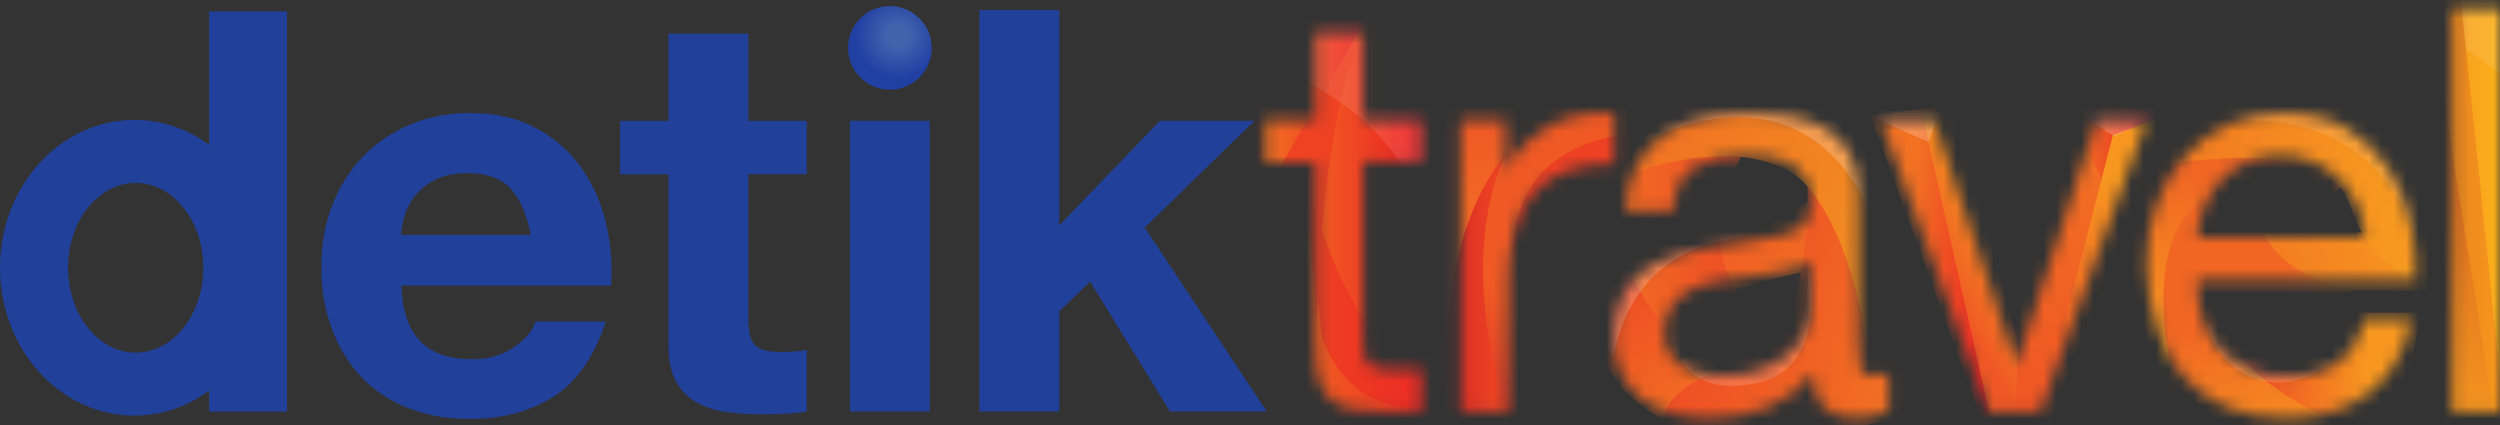 <svg width="200" height="34" viewBox="0 0 200 34" fill="none" xmlns="http://www.w3.org/2000/svg">
<rect x="0" y="0" width="200" height="34" fill="#333333" stroke="none"/>
<mask id="mask0_6_780" style="mask-type:luminance" maskUnits="userSpaceOnUse" x="196" y="0" width="4" height="33">
<path d="M200 0.68V32.949H196.162V0.68H200Z" fill="white"/>
</mask>
<g mask="url(#mask0_6_780)">
<path d="M202.08 -0.699H194.926V34.414H202.08V-0.699Z" fill="url(#paint0_linear_6_780)"/>
<path opacity="0.1" d="M190.63 -0.964C190.387 2.688 206.189 3.617 205.739 18.848C205.739 18.848 208.626 7.87 203.545 0.887C200.186 -3.73 192.017 -2.029 190.63 -0.964Z" fill="white"/>
<path d="M200.543 35.3L196.527 -3.286L194.597 9.814L193.554 33.978L200.543 35.3Z" fill="url(#paint1_linear_6_780)"/>
<path d="M200.043 36.615L195.04 4.968L194.154 35.514L200.043 36.615Z" fill="url(#paint2_linear_6_780)"/>
</g>
<mask id="mask1_6_780" style="mask-type:luminance" maskUnits="userSpaceOnUse" x="171" y="9" width="23" height="25">
<path d="M189.523 31.455C187.772 32.784 185.577 33.442 182.926 33.442C181.061 33.442 179.438 33.142 178.066 32.541C176.694 31.941 175.543 31.098 174.607 30.011C173.671 28.925 172.97 27.631 172.506 26.123C172.041 24.615 171.777 22.979 171.712 21.199C171.712 19.419 171.984 17.797 172.527 16.318C173.07 14.845 173.828 13.559 174.807 12.48C175.786 11.393 176.944 10.55 178.288 9.95C179.631 9.349 181.096 9.049 182.69 9.049C184.77 9.049 186.492 9.478 187.865 10.336C189.237 11.193 190.337 12.287 191.166 13.609C191.995 14.938 192.567 16.382 192.882 17.947C193.196 19.512 193.325 21.006 193.268 22.421H175.779C175.75 23.443 175.872 24.415 176.144 25.337C176.415 26.259 176.851 27.067 177.451 27.774C178.052 28.482 178.824 29.046 179.753 29.468C180.689 29.89 181.79 30.104 183.055 30.104C184.684 30.104 186.013 29.725 187.057 28.975C188.093 28.224 188.779 27.074 189.115 25.537H192.91C192.396 28.16 191.266 30.133 189.523 31.455ZM188.594 16.453C188.243 15.639 187.779 14.938 187.193 14.352C186.607 13.766 185.913 13.294 185.113 12.951C184.312 12.608 183.433 12.43 182.469 12.43C181.504 12.43 180.575 12.601 179.781 12.951C178.981 13.302 178.295 13.773 177.723 14.374C177.151 14.974 176.701 15.674 176.365 16.475C176.036 17.275 175.836 18.126 175.779 19.026H189.201C189.144 18.126 188.937 17.261 188.594 16.453Z" fill="white"/>
</mask>
<g mask="url(#mask1_6_780)">
<path d="M194.204 18.59H174.378V23.25H194.204V18.59Z" fill="url(#paint3_linear_6_780)"/>
<path d="M178.959 34.356L191.981 34.156L193.682 25.008H188.836L187.421 26.302H177.48L178.959 34.356Z" fill="url(#paint4_linear_6_780)"/>
<path d="M188.451 34.256C188.451 34.256 168.711 28.382 180.053 12.572C183.948 7.148 179.817 7.898 176.244 10.793C170.698 15.288 170.355 21.12 170.355 21.12L172.313 29.446L178.538 34.335L188.451 34.256Z" fill="url(#paint5_linear_6_780)"/>
<path opacity="0.15" d="M181.89 28.01C181.89 28.01 176.587 25.623 176.608 25.859C176.887 29.325 182.883 33.949 188.508 26.952C188.865 26.509 186.492 25.916 186.492 25.916C186.492 25.916 183.626 25.916 181.89 28.01Z" fill="white"/>
<path d="M186.628 15.496C186.628 15.496 167.925 8.434 174.457 32.841C174.457 32.841 165.144 15.867 174.929 10.378C184.841 4.818 192.653 10.607 192.653 10.607L186.621 15.503L186.628 15.496Z" fill="url(#paint6_linear_6_780)"/>
<path d="M187.25 15.031C186.592 14.288 184.734 13.38 183.776 13.101C181.325 12.372 176.63 12.601 173.542 13.144C171.019 13.587 174.829 9.099 177.78 8.563C181.732 7.841 188.301 8.806 188.301 8.806L194.383 13.316L194.097 23.029C194.097 23.029 190.001 21.378 188.522 17.747C188.243 17.054 187.743 15.603 187.243 15.045L187.25 15.031Z" fill="url(#paint7_linear_6_780)"/>
<path opacity="0.1" d="M193.26 18.955C191.359 13.694 186.221 6.498 171.477 11.15C170.826 11.357 174.736 8.556 175.193 8.47C183.169 6.969 192.453 7.991 194.575 18.419L193.26 18.955Z" fill="white"/>
<path d="M178.959 23.543C177.459 23.807 175.8 24.879 175.658 22.714C175.515 20.555 175.886 18.054 176.258 17.904C176.637 17.754 178.552 18.018 179.824 18.018C181.918 18.018 180.539 21.213 187.75 23.086C190.159 23.715 178.959 23.536 178.959 23.536V23.543Z" fill="url(#paint8_linear_6_780)"/>
</g>
<mask id="mask2_6_780" style="mask-type:luminance" maskUnits="userSpaceOnUse" x="150" y="9" width="22" height="24">
<path d="M159.098 32.941L150.422 9.578H154.717L161.271 29.053H161.364L167.739 9.578H171.763L163.222 32.941H159.112H159.098Z" fill="white"/>
</mask>
<g mask="url(#mask2_6_780)">
<path d="M154.974 8.57C154.974 8.57 159.834 22.164 161.507 27.181L164.108 34.078L158.719 34.049L149.636 9.228L154.974 8.57Z" fill="url(#paint9_linear_6_780)"/>
<path d="M173.342 8.27L171.155 14.245L166.481 27.124L164.087 33.435L158.969 33.399L160.856 28.189L165.666 8.828" fill="url(#paint10_linear_6_780)"/>
<path d="M165.795 10.271C165.795 10.271 170.912 17.254 169.34 22.114C167.774 26.967 173.335 8.27 173.335 8.27L166.702 8.385L165.795 10.279V10.271Z" fill="url(#paint11_linear_6_780)"/>
<path d="M163.787 33.949L173.728 9.049L169.032 10.822L163.065 33.971L163.787 33.949Z" fill="url(#paint12_linear_6_780)"/>
<path opacity="0.2" d="M165.473 6.991V9.678H167.246L169.111 10.9L171.92 9.678L172.692 9.285L174.514 6.934C174.514 6.934 170.433 6.962 165.48 6.984L165.473 6.991Z" fill="white"/>
<path d="M159.255 33.477L154.26 11.351L153.795 9.013L156.354 8.863L161.442 27.574L161.235 33.435L159.255 33.477Z" fill="url(#paint13_linear_6_780)"/>
<path opacity="0.2" d="M150.172 8.835L150.157 9.557L154.26 11.351L155.139 9.149L154.717 8.878L150.172 8.835Z" fill="white"/>
</g>
<mask id="mask3_6_780" style="mask-type:luminance" maskUnits="userSpaceOnUse" x="129" y="9" width="23" height="25">
<path d="M151.079 32.856C150.415 33.249 149.5 33.442 148.321 33.442C147.327 33.442 146.534 33.163 145.948 32.605C145.362 32.048 145.069 31.133 145.069 29.868C144.011 31.133 142.789 32.048 141.388 32.605C139.987 33.163 138.472 33.442 136.85 33.442C135.792 33.442 134.791 33.32 133.848 33.077C132.897 32.834 132.076 32.462 131.382 31.948C130.689 31.433 130.139 30.769 129.731 29.94C129.324 29.111 129.124 28.11 129.124 26.938C129.124 25.616 129.353 24.529 129.803 23.686C130.253 22.843 130.846 22.157 131.59 21.628C132.326 21.099 133.169 20.699 134.12 20.427C135.07 20.155 136.042 19.927 137.035 19.748C138.086 19.541 139.094 19.377 140.037 19.276C140.988 19.169 141.824 19.019 142.546 18.826C143.268 18.633 143.839 18.347 144.261 17.968C144.683 17.59 144.897 17.039 144.897 16.318C144.897 15.474 144.74 14.795 144.425 14.281C144.111 13.766 143.704 13.38 143.203 13.109C142.703 12.837 142.146 12.658 141.531 12.565C140.916 12.473 140.302 12.43 139.701 12.43C138.072 12.43 136.721 12.737 135.635 13.359C134.548 13.973 133.962 15.146 133.869 16.861H130.031C130.089 15.417 130.396 14.195 130.932 13.201C131.475 12.208 132.197 11.4 133.105 10.786C134.005 10.171 135.042 9.721 136.199 9.449C137.357 9.178 138.601 9.042 139.93 9.042C140.988 9.042 142.031 9.121 143.068 9.271C144.104 9.421 145.047 9.728 145.891 10.193C146.734 10.657 147.413 11.315 147.92 12.151C148.435 12.994 148.685 14.088 148.685 15.438V27.431C148.685 28.332 148.735 28.996 148.842 29.418C148.949 29.84 149.3 30.047 149.907 30.047C150.236 30.047 150.629 29.99 151.079 29.868V32.848V32.856ZM144.84 20.877C144.361 21.235 143.725 21.499 142.939 21.663C142.153 21.828 141.338 21.964 140.473 22.071C139.616 22.178 138.751 22.3 137.872 22.428C137 22.564 136.214 22.778 135.52 23.079C134.827 23.379 134.262 23.808 133.827 24.358C133.391 24.915 133.169 25.673 133.169 26.631C133.169 27.259 133.298 27.796 133.555 28.224C133.812 28.66 134.141 29.011 134.548 29.282C134.956 29.554 135.427 29.747 135.971 29.868C136.514 29.99 137.086 30.047 137.686 30.047C138.951 30.047 140.037 29.875 140.938 29.532C141.838 29.189 142.582 28.753 143.153 28.232C143.725 27.71 144.147 27.138 144.418 26.523C144.69 25.909 144.826 25.33 144.826 24.794V20.884L144.84 20.877Z" fill="white"/>
</mask>
<g mask="url(#mask3_6_780)">
<path d="M149.257 11.593C149.257 11.593 145.226 17.068 140.831 17.933C136.435 18.797 133.555 19.298 133.555 19.298L135.642 23.693C135.642 23.693 139.101 23.186 140.759 22.614C142.417 22.035 147.82 21.32 149.55 19.448L149.264 11.593H149.257Z" fill="url(#paint14_linear_6_780)"/>
<path d="M152.359 28.946C141.91 28.16 131.318 22.521 142.06 8.127C142.331 7.762 135.549 7.977 134.941 8.32C129.381 11.443 126.072 19.005 128.516 28.589C130.246 35.364 142.096 34.757 151.93 33.627C152.316 33.584 152.551 28.96 152.359 28.946Z" fill="url(#paint15_linear_6_780)"/>
<path d="M150.193 24.486C150.193 24.486 137.071 40.431 128.581 17.647C128.495 17.418 127.766 24.944 127.787 25.208C128.073 28.231 128.073 30.404 132.612 33.349C140.387 38.387 148.592 27.81 150.186 24.486H150.193Z" fill="url(#paint16_linear_6_780)"/>
<path d="M133.126 33.556C133.126 33.556 132.74 30.425 141.124 28.66C141.124 28.66 144.869 25.058 144.597 14.652C144.597 14.652 153.581 22.471 151.851 33.27C151.851 33.27 143.182 36.651 133.126 33.556Z" fill="url(#paint17_linear_6_780)"/>
<path d="M130.089 13.952C133.634 12.858 138.815 11.479 142.989 13.601C145.719 14.995 148.464 20.734 149.471 28.367C149.507 28.624 149.657 14.48 149.607 14.323C149.107 12.88 148.692 11.021 147.234 10.071C142.424 6.912 136.299 8.27 132.333 10.014C132.126 10.107 129.846 14.016 130.082 13.944L130.089 13.952Z" fill="url(#paint18_linear_6_780)"/>
<path opacity="0.21" d="M129.431 12.472C129.431 12.472 147.72 -0.028 152.065 25.172C152.065 25.172 153.888 12.279 146.219 7.541C138.551 2.81 130.81 9.978 129.431 12.465V12.472Z" fill="white"/>
<path opacity="0.2" d="M129.124 28.324C129.931 24.322 132.376 20.005 138.979 19.005C139.644 18.905 140.03 18.304 140.03 18.304C140.03 18.304 134.062 18.719 131.754 20.234C124.221 25.18 129.074 28.546 129.117 28.324H129.124Z" fill="white"/>
<path opacity="0.15" d="M144.647 21.527C144.647 21.527 145.49 33.92 133.698 26.495C133.698 26.495 133.984 32.155 140.716 30.604C145.726 29.446 145.083 23.05 144.647 21.527Z" fill="white"/>
</g>
<mask id="mask4_6_780" style="mask-type:luminance" maskUnits="userSpaceOnUse" x="116" y="9" width="14" height="24">
<path d="M120.455 9.578V13.595H120.547C121.484 11.694 122.413 11.072 123.771 10.171C125.129 9.271 127.058 8.985 129.138 9.042V13.109C127.602 13.109 126.294 13.323 125.207 13.745C124.121 14.166 123.249 14.781 122.584 15.596C121.92 16.41 121.441 17.397 121.141 18.555C120.841 19.712 120.69 21.049 120.69 22.557V32.949H116.853V9.585H120.469L120.455 9.578Z" fill="white"/>
</mask>
<g mask="url(#mask4_6_780)">
<path d="M130.189 7.305H114.394V34.263H130.189V7.305Z" fill="url(#paint19_linear_6_780)"/>
<path d="M121.448 10.471C121.448 10.471 115.016 19.069 121.612 35.707L115.623 35.207L115.066 8.692L122.556 8.084L121.448 10.471Z" fill="url(#paint20_linear_6_780)"/>
<path d="M125.15 8.892C125.15 8.892 114.001 11.679 115.831 34.978L115.066 5.761L125.15 8.899V8.892Z" fill="url(#paint21_linear_6_780)"/>
<path d="M131.061 10.721C131.061 10.721 120.991 10.557 121.034 20.541L128.066 15.088L130.275 13.63L131.068 10.721H131.061Z" fill="#EE4023"/>
</g>
<mask id="mask5_6_780" style="mask-type:luminance" maskUnits="userSpaceOnUse" x="101" y="2" width="13" height="31">
<path d="M113.708 9.578V12.966H109.055V27.474C109.055 27.924 109.091 28.289 109.17 28.56C109.241 28.832 109.391 29.039 109.598 29.196C109.806 29.346 110.106 29.447 110.477 29.489C110.856 29.532 111.342 29.554 111.95 29.554H113.715V32.941H110.778C109.784 32.941 108.934 32.877 108.226 32.741C107.519 32.605 106.947 32.355 106.511 31.998C106.075 31.633 105.746 31.126 105.539 30.461C105.325 29.797 105.224 28.925 105.224 27.838V12.973H101.251V9.585H105.224V2.581H109.062V9.585H113.715L113.708 9.578Z" fill="white"/>
</mask>
<g mask="url(#mask5_6_780)">
<path d="M114.98 1.238H100.45V33.821H114.98V1.238Z" fill="url(#paint22_linear_6_780)"/>
<path d="M111.342 1.231C111.342 1.231 106.44 -1.035 105.332 25.816L104.346 13.545L100.558 13.502L100.679 9.178L104.017 8.928L104.224 1.724L111.35 1.231H111.342Z" fill="url(#paint23_linear_6_780)"/>
<path d="M109.291 1.452L100.972 15.867L100.808 7.134L102.13 1.037L109.291 1.452Z" fill="url(#paint24_linear_6_780)"/>
<path d="M104.338 13.545C104.338 13.545 107.976 29.854 114.694 29.125C121.412 28.396 114.508 34.078 114.508 34.078L106.518 34.321L104.338 13.552V13.545Z" fill="url(#paint25_linear_6_780)"/>
<path d="M104.767 20.191C105.017 20.399 103.574 32.877 114.401 32.777C123.092 32.699 104.517 33.077 104.517 33.077L104.767 20.184V20.191Z" fill="url(#paint26_linear_6_780)"/>
<path opacity="0.1" d="M99.15 2.324C98.907 5.976 114.708 6.905 114.258 22.135C114.258 22.135 117.146 11.158 112.064 4.175C108.705 -0.442 100.536 1.259 99.15 2.324Z" fill="white"/>
</g>
<path d="M33.655 27.345C34.613 28.274 35.992 28.739 37.793 28.739C39.079 28.739 40.194 28.417 41.123 27.774C42.053 27.131 42.624 26.445 42.832 25.73H48.456C47.556 28.517 46.176 30.511 44.318 31.712C42.46 32.913 40.209 33.513 37.571 33.513C35.742 33.513 34.091 33.22 32.626 32.634C31.154 32.048 29.91 31.219 28.895 30.14C27.873 29.06 27.087 27.774 26.537 26.273C25.979 24.772 25.707 23.121 25.707 21.327C25.707 19.534 25.993 17.968 26.565 16.468C27.137 14.967 27.945 13.673 28.995 12.572C30.046 11.479 31.296 10.614 32.754 9.985C34.212 9.356 35.82 9.042 37.593 9.042C39.573 9.042 41.295 9.421 42.767 10.185C44.239 10.95 45.44 11.979 46.391 13.266C47.334 14.552 48.02 16.024 48.435 17.675C48.856 19.326 49.007 21.049 48.885 22.85H32.104C32.197 24.922 32.719 26.416 33.676 27.345H33.655ZM40.873 15.11C40.109 14.273 38.944 13.852 37.386 13.852C36.364 13.852 35.52 14.023 34.841 14.366C34.169 14.709 33.626 15.138 33.219 15.646C32.812 16.153 32.526 16.696 32.361 17.268C32.197 17.84 32.097 18.347 32.068 18.797H42.46C42.16 17.175 41.631 15.946 40.866 15.11H40.873Z" fill="#21409A"/>
<path d="M64.544 9.664V13.937H59.863V25.458C59.863 26.538 60.041 27.259 60.406 27.617C60.763 27.974 61.485 28.16 62.564 28.16C62.922 28.16 63.272 28.145 63.601 28.117C63.929 28.088 64.244 28.038 64.544 27.981V32.927C64.001 33.02 63.401 33.077 62.743 33.105C62.086 33.134 61.435 33.148 60.806 33.148C59.82 33.148 58.877 33.084 57.997 32.948C57.111 32.812 56.332 32.548 55.66 32.162C54.989 31.769 54.453 31.219 54.067 30.497C53.673 29.775 53.48 28.832 53.48 27.667V13.944H49.614V9.671H53.48V2.695H59.87V9.671H64.551L64.544 9.664Z" fill="#21409A"/>
<path d="M74.378 9.664V32.92H67.989V9.664H74.378Z" fill="#21409A"/>
<path d="M84.741 0.801V18.033L92.796 9.664H100.35L91.581 18.211L101.344 32.92H93.603L87.214 22.528L84.741 24.915V32.92H78.352V0.801H84.741Z" fill="#21409A"/>
<path d="M16.731 0.901V11.593C15.023 10.328 12.965 9.592 10.749 9.592C4.817 9.592 0 14.888 0 21.42C0 27.953 4.81 33.248 10.749 33.248C12.965 33.248 15.023 32.512 16.731 31.247V32.927H22.963V0.909H16.731V0.901ZM10.856 28.21C7.869 28.21 5.446 25.172 5.446 21.42C5.446 17.668 7.869 14.631 10.856 14.631C13.844 14.631 16.266 17.668 16.266 21.42C16.266 25.172 13.844 28.21 10.856 28.21Z" fill="#21409A"/>
<path d="M74.535 3.832C74.535 5.683 73.035 7.177 71.191 7.177C69.347 7.177 67.846 5.676 67.846 3.832C67.846 1.988 69.347 0.487 71.191 0.487C73.035 0.487 74.535 1.988 74.535 3.832Z" fill="url(#paint27_radial_6_780)"/>
<defs>
<linearGradient id="paint0_linear_6_780" x1="194.926" y1="16.861" x2="202.08" y2="16.861" gradientUnits="userSpaceOnUse">
<stop stop-color="#F79720"/>
<stop offset="1" stop-color="#FCB918"/>
</linearGradient>
<linearGradient id="paint1_linear_6_780" x1="193.554" y1="16.003" x2="200.543" y2="16.003" gradientUnits="userSpaceOnUse">
<stop stop-color="#E2791E"/>
<stop offset="1" stop-color="#F89A1C"/>
</linearGradient>
<linearGradient id="paint2_linear_6_780" x1="197.034" y1="36.901" x2="197.699" y2="15.853" gradientUnits="userSpaceOnUse">
<stop stop-color="#F89A1F"/>
<stop offset="1" stop-color="#DD711F"/>
</linearGradient>
<linearGradient id="paint3_linear_6_780" x1="179.46" y1="22.25" x2="196.92" y2="17.44" gradientUnits="userSpaceOnUse">
<stop stop-color="#F37721"/>
<stop offset="0.83" stop-color="#F79820"/>
</linearGradient>
<linearGradient id="paint4_linear_6_780" x1="177.48" y1="29.682" x2="193.682" y2="29.682" gradientUnits="userSpaceOnUse">
<stop stop-color="#EE3825"/>
<stop offset="0.74" stop-color="#F79720"/>
</linearGradient>
<linearGradient id="paint5_linear_6_780" x1="176.405" y1="17.165" x2="182.689" y2="40.553" gradientUnits="userSpaceOnUse">
<stop offset="0.35" stop-color="#F16623"/>
<stop offset="0.88" stop-color="#F79720"/>
</linearGradient>
<linearGradient id="paint6_linear_6_780" x1="184.241" y1="6.876" x2="173.849" y2="32.591" gradientUnits="userSpaceOnUse">
<stop offset="0.35" stop-color="#F16623"/>
<stop offset="0.88" stop-color="#F79720"/>
</linearGradient>
<linearGradient id="paint7_linear_6_780" x1="172.72" y1="15.653" x2="194.383" y2="15.653" gradientUnits="userSpaceOnUse">
<stop stop-color="#F37721"/>
<stop offset="0.83" stop-color="#F79820"/>
</linearGradient>
<linearGradient id="paint8_linear_6_780" x1="178.188" y1="20.92" x2="191.895" y2="20.62" gradientUnits="userSpaceOnUse">
<stop offset="0.35" stop-color="#F16623"/>
<stop offset="0.88" stop-color="#F79720"/>
</linearGradient>
<linearGradient id="paint9_linear_6_780" x1="164.975" y1="21.834" x2="148.668" y2="20.565" gradientUnits="userSpaceOnUse">
<stop offset="0.35" stop-color="#ED2524"/>
<stop offset="0.75" stop-color="#F27123"/>
</linearGradient>
<linearGradient id="paint10_linear_6_780" x1="162.393" y1="33.385" x2="168.725" y2="11.272" gradientUnits="userSpaceOnUse">
<stop stop-color="#F05524"/>
<stop offset="1" stop-color="#F27123"/>
</linearGradient>
<linearGradient id="paint11_linear_6_780" x1="173.706" y1="15.21" x2="166.056" y2="15.751" gradientUnits="userSpaceOnUse">
<stop stop-color="#E91D25"/>
<stop offset="1" stop-color="#F27123"/>
</linearGradient>
<linearGradient id="paint12_linear_6_780" x1="161.55" y1="33.292" x2="172.577" y2="8.535" gradientUnits="userSpaceOnUse">
<stop offset="0.21" stop-color="#F05924"/>
<stop offset="0.75" stop-color="#F79720"/>
</linearGradient>
<linearGradient id="paint13_linear_6_780" x1="153.652" y1="23.364" x2="161.871" y2="18.812" gradientUnits="userSpaceOnUse">
<stop offset="0.21" stop-color="#F05725"/>
<stop offset="0.78" stop-color="#F5891F"/>
</linearGradient>
<linearGradient id="paint14_linear_6_780" x1="147.434" y1="21.906" x2="138.136" y2="13.945" gradientUnits="userSpaceOnUse">
<stop stop-color="#F27123"/>
<stop offset="1" stop-color="#F05624"/>
</linearGradient>
<linearGradient id="paint15_linear_6_780" x1="127.694" y1="21.134" x2="152.423" y2="21.134" gradientUnits="userSpaceOnUse">
<stop stop-color="#F27123"/>
<stop offset="0.74" stop-color="#ED3725"/>
</linearGradient>
<linearGradient id="paint16_linear_6_780" x1="139.002" y1="11.366" x2="150.388" y2="28.38" gradientUnits="userSpaceOnUse">
<stop offset="0.05" stop-color="#EE4424"/>
<stop offset="0.85" stop-color="#F27123"/>
</linearGradient>
<linearGradient id="paint17_linear_6_780" x1="136.734" y1="23.362" x2="153.279" y2="29.387" gradientUnits="userSpaceOnUse">
<stop stop-color="#EF4F24"/>
<stop offset="1" stop-color="#F27123"/>
</linearGradient>
<linearGradient id="paint18_linear_6_780" x1="130.553" y1="12.587" x2="152.337" y2="20.52" gradientUnits="userSpaceOnUse">
<stop stop-color="#F27123"/>
<stop offset="0.83" stop-color="#F28A21"/>
</linearGradient>
<linearGradient id="paint19_linear_6_780" x1="111.907" y1="30.183" x2="134.977" y2="9.292" gradientUnits="userSpaceOnUse">
<stop stop-color="#D9262A"/>
<stop offset="0.33" stop-color="#F05924"/>
</linearGradient>
<linearGradient id="paint20_linear_6_780" x1="114.68" y1="21.899" x2="122.263" y2="21.899" gradientUnits="userSpaceOnUse">
<stop stop-color="#CB2127"/>
<stop offset="0.65" stop-color="#EE4223"/>
</linearGradient>
<linearGradient id="paint21_linear_6_780" x1="120.162" y1="6.019" x2="119.661" y2="19.305" gradientUnits="userSpaceOnUse">
<stop offset="0.21" stop-color="#F05725"/>
<stop offset="0.78" stop-color="#F16724"/>
</linearGradient>
<linearGradient id="paint22_linear_6_780" x1="101.88" y1="17.533" x2="113.329" y2="17.533" gradientUnits="userSpaceOnUse">
<stop stop-color="#F37521"/>
<stop offset="1" stop-color="#EC2224"/>
</linearGradient>
<linearGradient id="paint23_linear_6_780" x1="100.551" y1="13.502" x2="111.342" y2="13.502" gradientUnits="userSpaceOnUse">
<stop stop-color="#EE4223"/>
<stop offset="0.75" stop-color="#EE4223"/>
</linearGradient>
<linearGradient id="paint24_linear_6_780" x1="100.808" y1="8.456" x2="109.291" y2="8.456" gradientUnits="userSpaceOnUse">
<stop stop-color="#F37521"/>
<stop offset="1" stop-color="#EC2224"/>
</linearGradient>
<linearGradient id="paint25_linear_6_780" x1="104.338" y1="23.929" x2="117.632" y2="23.929" gradientUnits="userSpaceOnUse">
<stop stop-color="#EE4223"/>
<stop offset="1" stop-color="#EC2224"/>
</linearGradient>
<linearGradient id="paint26_linear_6_780" x1="104.517" y1="26.638" x2="116.717" y2="26.638" gradientUnits="userSpaceOnUse">
<stop stop-color="#F05F22"/>
<stop offset="1" stop-color="#EC2224"/>
</linearGradient>
<radialGradient id="paint27_radial_6_780" cx="0" cy="0" r="1" gradientUnits="userSpaceOnUse" gradientTransform="translate(71.816 2.856) scale(3.34 3.34)">
<stop offset="0.26" stop-color="#4362AD"/>
<stop offset="1" stop-color="#2140A4"/>
</radialGradient>
</defs>
</svg>
